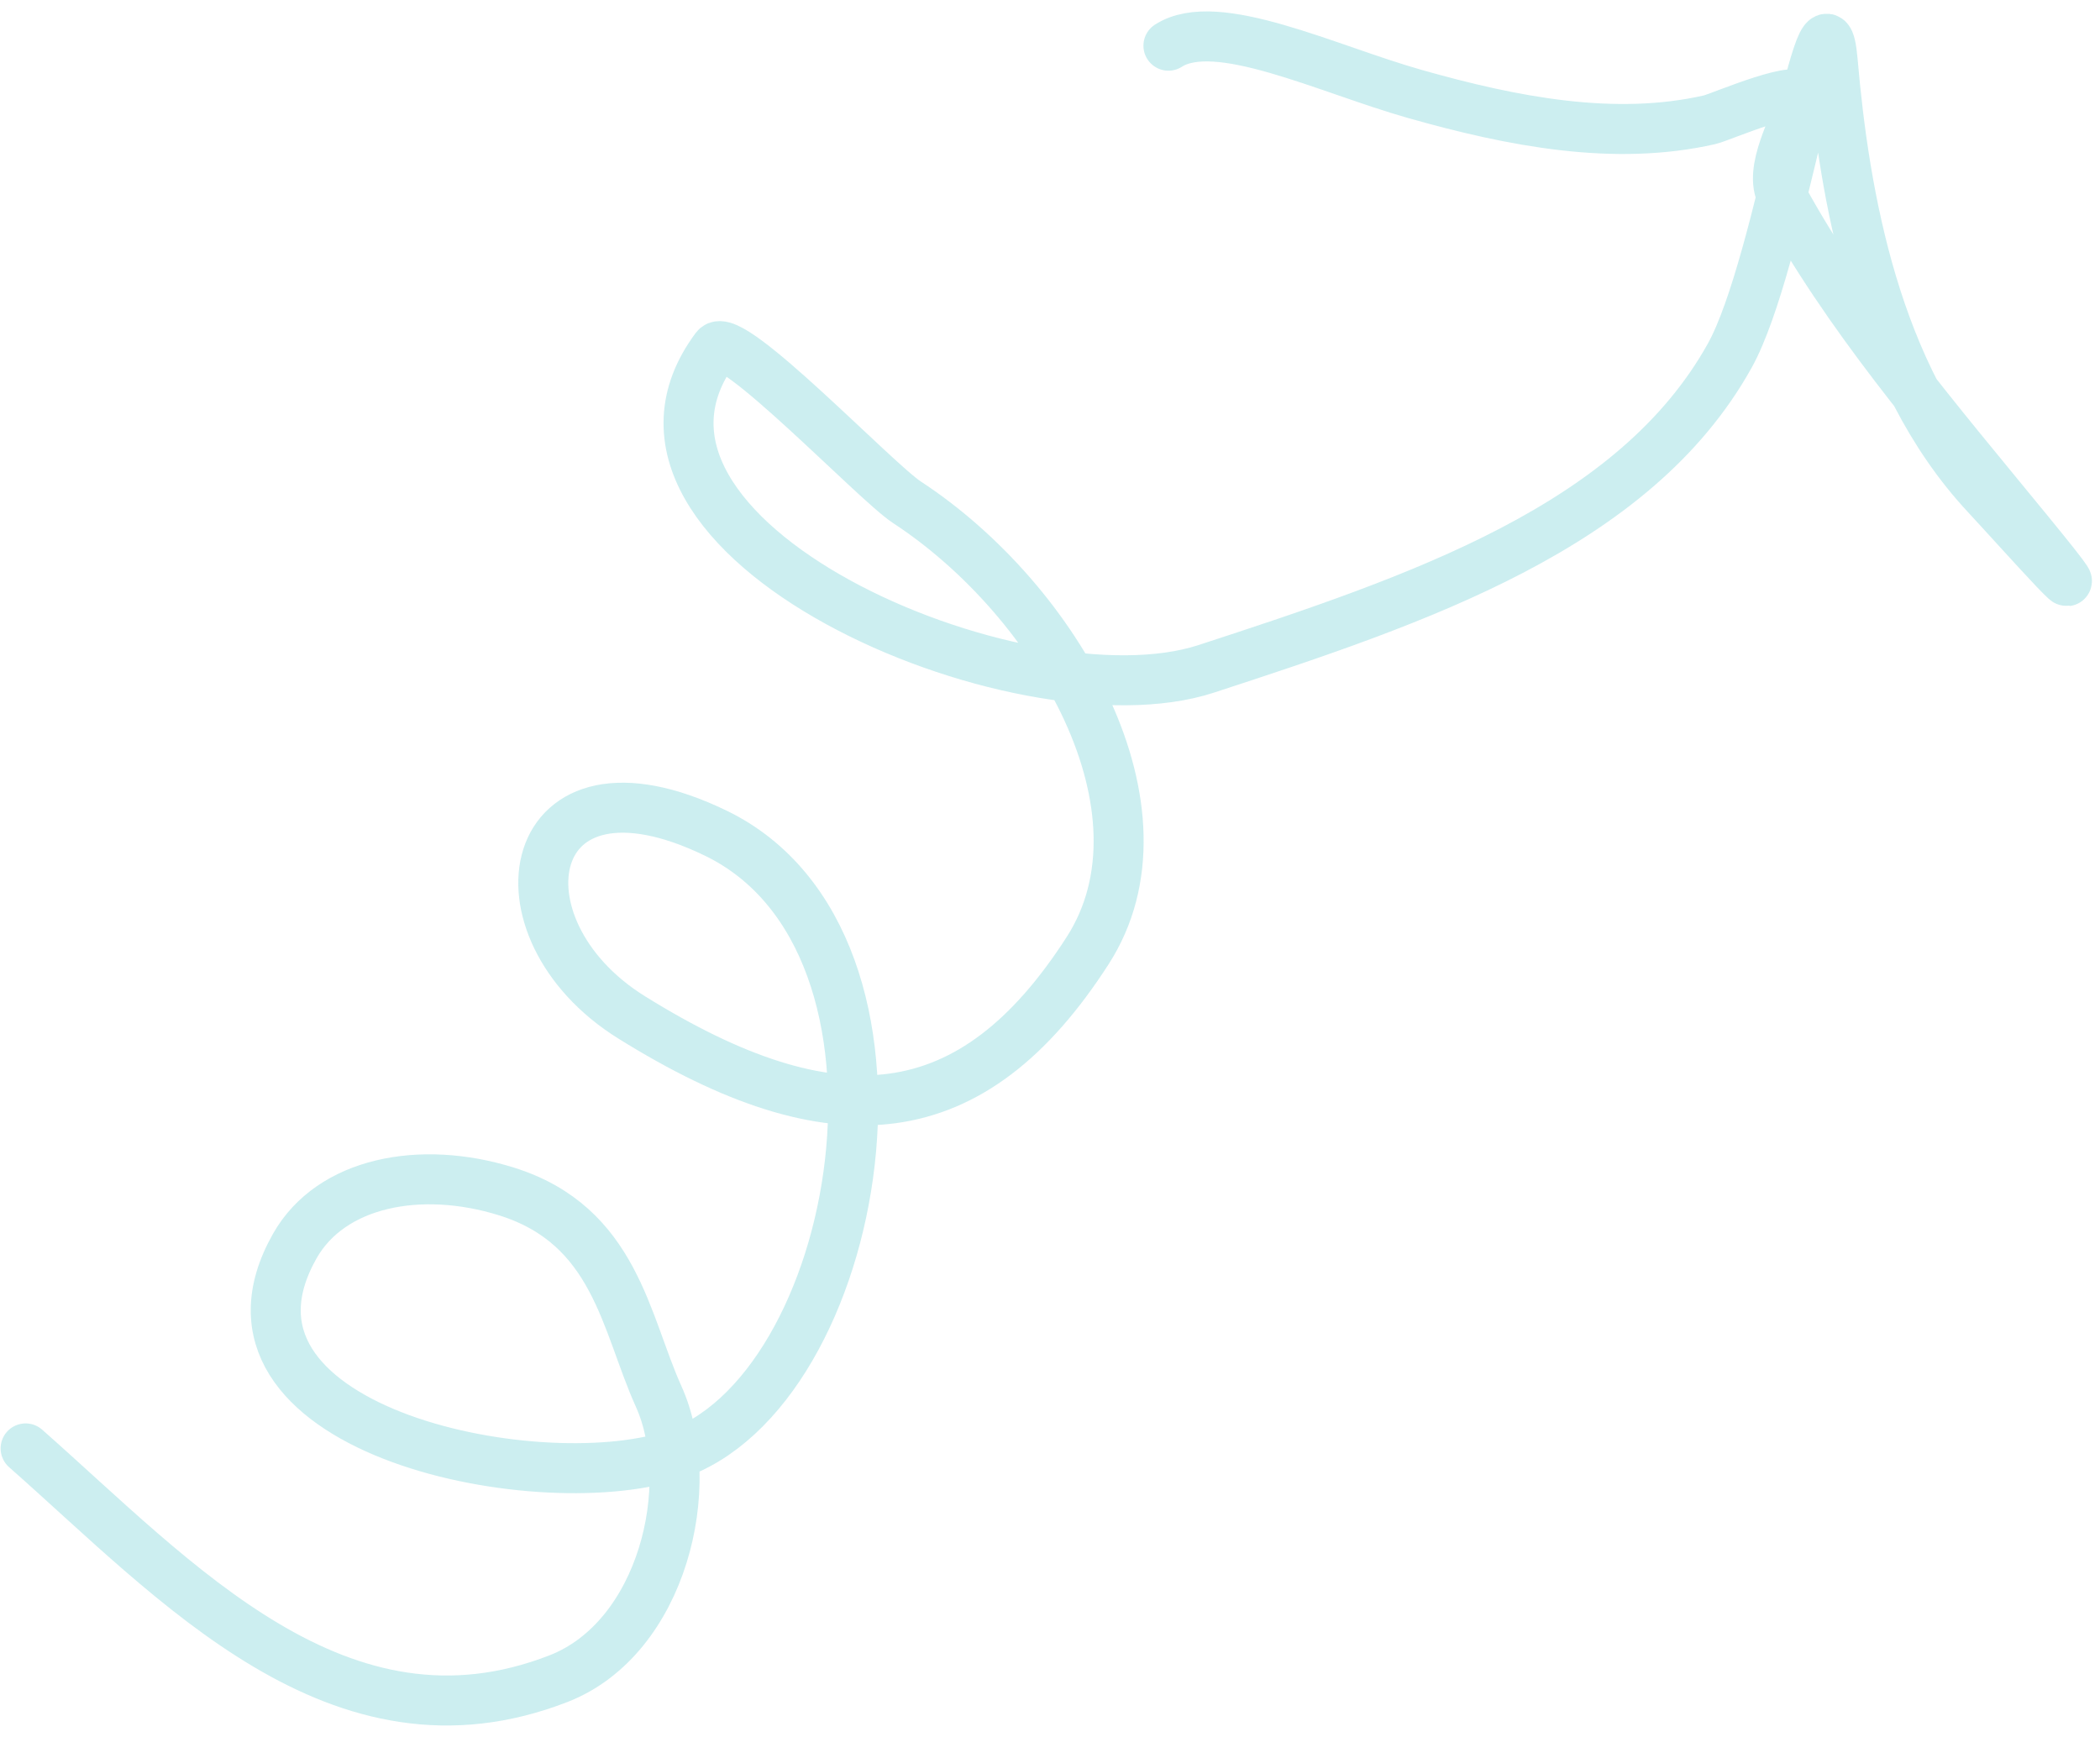 <svg width="168" height="139" viewBox="0 0 168 139" fill="none" xmlns="http://www.w3.org/2000/svg">
<path d="M2.049 115.881C14.081 126.493 27.155 141.128 44.682 134.301C53.011 131.057 55.896 118.823 52.69 111.719C50.03 105.826 49.235 98.04 40.5 95.318C33.639 93.18 26.48 94.572 23.583 99.69C15.355 114.226 42.609 119.993 53.757 116.446C68.974 111.605 75.311 75.411 57.269 66.662C41.8 59.16 39.007 74.222 50.525 81.393C66.728 91.48 77.802 90.387 87.016 76.047C94.21 64.85 84.606 48.071 72.551 40.182C70.048 38.543 58.415 26.285 57.267 27.824C45.944 43.005 81.612 58.368 96.486 53.515C113.577 47.939 130.763 42.129 138.374 28.465C142.467 21.117 145.877 -3.668 146.613 4.861C147.533 15.535 149.984 30.024 158.88 39.587C161.527 42.433 169.734 51.656 162.346 42.627C154.737 33.327 147.789 25.25 142.566 15.704C141.403 13.58 143.648 10.045 144.123 8.048C144.525 6.356 137.653 9.38 136.772 9.581C129.169 11.312 121.059 9.749 113.17 7.512C106.13 5.516 97.314 1.182 93.475 3.656" stroke="#00ADB5" stroke-opacity="0.2" stroke-width="4" stroke-linecap="round" stroke-linejoin="round"/>
</svg>
